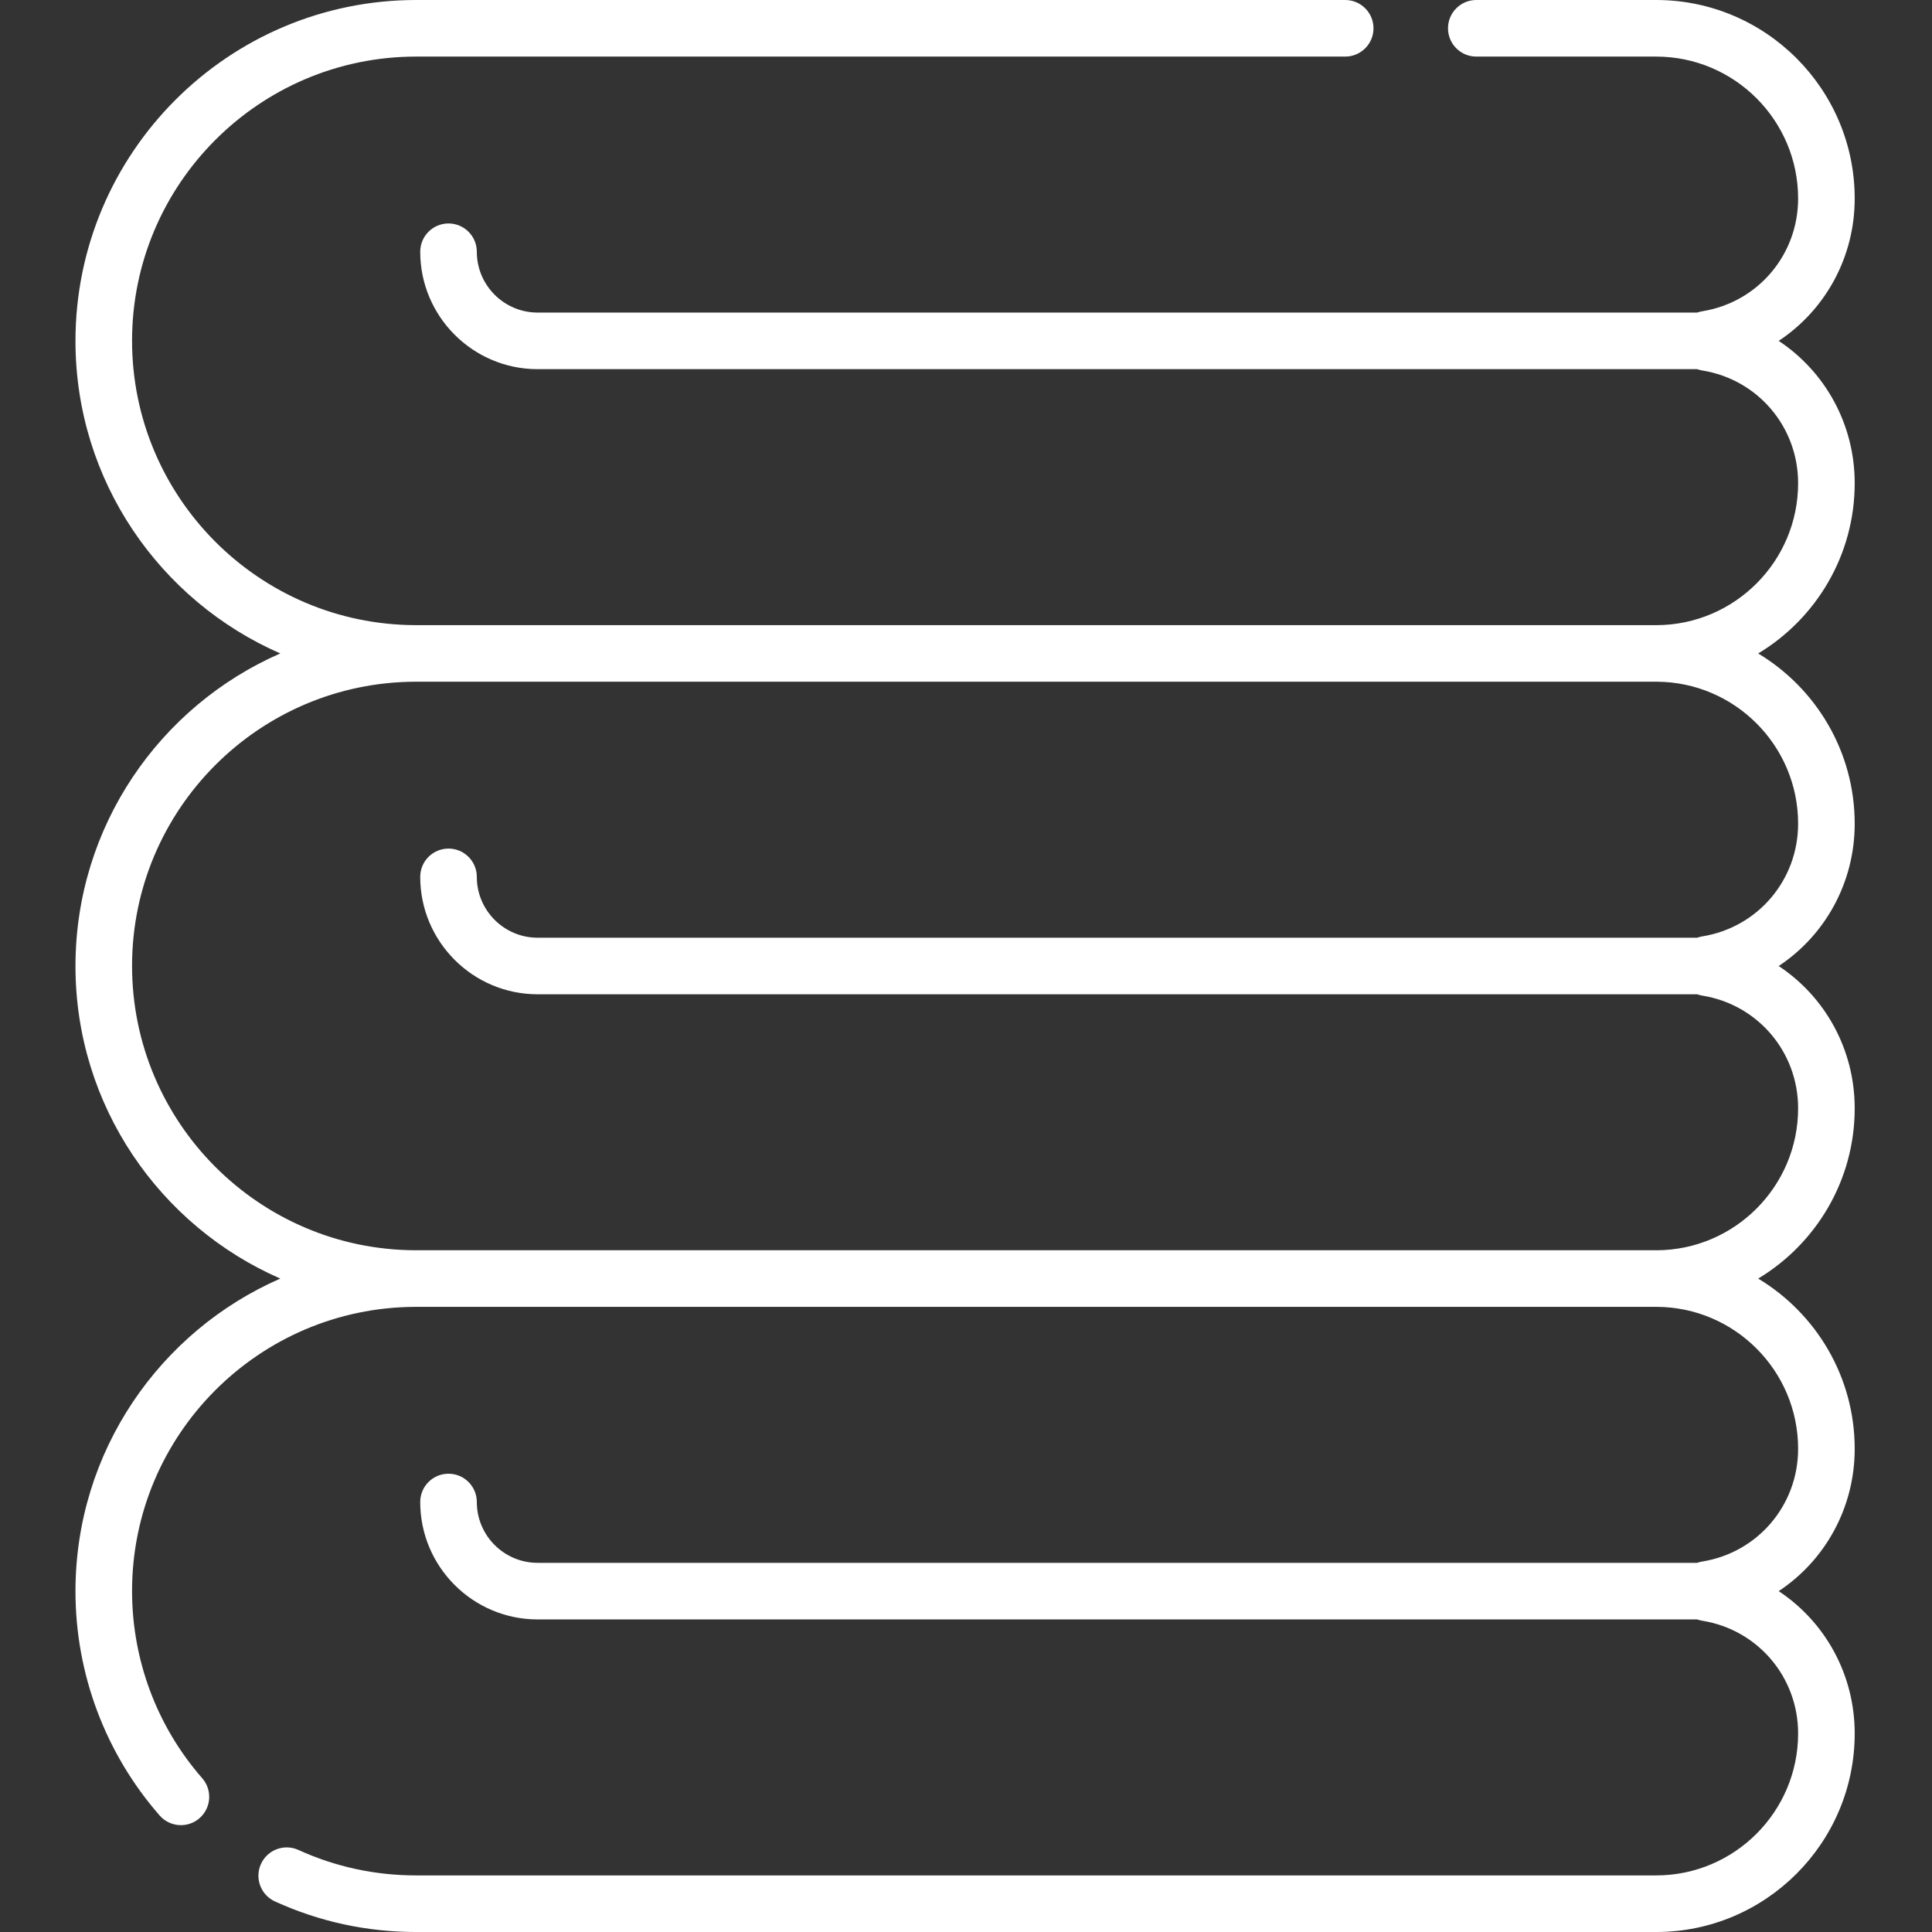 <?xml version="1.0"?>
<svg xmlns="http://www.w3.org/2000/svg" height="512px" viewBox="-20 0 512 512" width="512px" class=""><rect x="-20" y="0" width="512" height="512" fill="#333333" stroke="none"/><g><path d="m471.516 128.047c0-15.652-7.855-29.566-20.141-37.711 12.285-8.145 20.141-22.059 20.141-37.715 0-29.016-23.605-52.621-52.621-52.621h-47.66c-4.141 0-7.5 3.355-7.5 7.496 0 4.145 3.359 7.5 7.5 7.5h47.66c20.746 0 37.625 16.879 37.625 37.625 0 14.922-10.672 27.48-25.375 29.863-.48.078-.941.195-1.387.352h-307.281c-8.887 0-16.117-7.23-16.117-16.121 0-4.141-3.359-7.496-7.5-7.496s-7.496 3.355-7.496 7.496c0 17.156 13.957 31.117 31.113 31.117h307.281c.445.156.906.273 1.387.352 14.703 2.383 25.375 14.941 25.375 29.863 0 20.695-16.793 37.539-37.469 37.625-.055 0-.105-.008-.156-.008h-328.602c-.07 0-.141.004-.207.004-41.426-.113-75.09-33.844-75.09-75.379 0-41.516 33.777-75.293 75.297-75.293h246.195c4.145 0 7.5-3.355 7.5-7.5 0-4.141-3.355-7.496-7.5-7.496h-246.195c-49.789 0-90.293 40.504-90.293 90.379 0 36.988 22.363 68.852 54.281 82.789-31.918 13.941-54.281 45.82-54.281 82.875 0 36.992 22.363 68.855 54.281 82.793-31.918 13.938-54.281 45.816-54.281 82.875 0 21.867 7.922 42.969 22.301 59.41 2.727 3.117 7.461 3.438 10.578.711 3.117-2.727 3.438-7.465.711-10.582-11.992-13.711-18.594-31.305-18.594-49.629 0-41.449 33.668-75.18 75.094-75.289.066 0 .133.004.203.004h328.602c.051 0 .102-.008.152-.008 20.676.086 37.473 16.93 37.473 37.625 0 14.922-10.672 27.48-25.371 29.863-.48.078-.945.195-1.387.352h-307.285c-8.887 0-16.117-7.23-16.117-16.121 0-4.141-3.359-7.496-7.5-7.496s-7.496 3.355-7.496 7.496c0 17.156 13.957 31.117 31.113 31.117h307.281c.445.156.906.273 1.387.352 14.703 2.383 25.375 14.941 25.375 29.863 0 20.746-16.879 37.625-37.625 37.625h-328.602c-10.887 0-21.383-2.27-31.199-6.746-3.77-1.719-8.215-.059-9.934 3.711s-.059 8.215 3.711 9.934c11.785 5.371 24.375 8.098 37.422 8.098h328.602c29.016 0 52.621-23.605 52.621-52.621 0-15.656-7.855-29.57-20.141-37.715 12.285-8.141 20.141-22.059 20.141-37.711 0-19.133-10.266-35.906-25.578-45.117 15.312-9.215 25.578-25.988 25.578-45.121 0-15.656-7.855-29.57-20.141-37.711 12.285-8.145 20.141-22.059 20.141-37.715 0-19.133-10.266-35.906-25.578-45.117 15.312-9.215 25.578-25.992 25.578-45.125zm-14.996 90.242c0 14.922-10.672 27.48-25.375 29.859-.48.078-.941.199-1.387.355h-307.281c-8.887 0-16.117-7.234-16.117-16.121 0-4.145-3.359-7.5-7.5-7.5s-7.496 3.355-7.496 7.5c0 17.156 13.957 31.113 31.113 31.113h307.281c.445.156.906.277 1.387.355 14.703 2.379 25.375 14.938 25.375 29.859 0 20.695-16.797 37.539-37.473 37.625-.051 0-.102-.008-.152-.008h-328.602c-.07 0-.137.004-.203.004-41.426-.109-75.094-33.84-75.094-75.375 0-41.449 33.664-75.18 75.09-75.293.066 0 .137.004.207.004h328.602c.051 0 .102-.004.156-.004 20.676.086 37.469 16.93 37.469 37.625zm0 0" data-original="#000000" class="active-path" data-old_color="#000000" fill="#FFFFFF"/></g> </svg>
